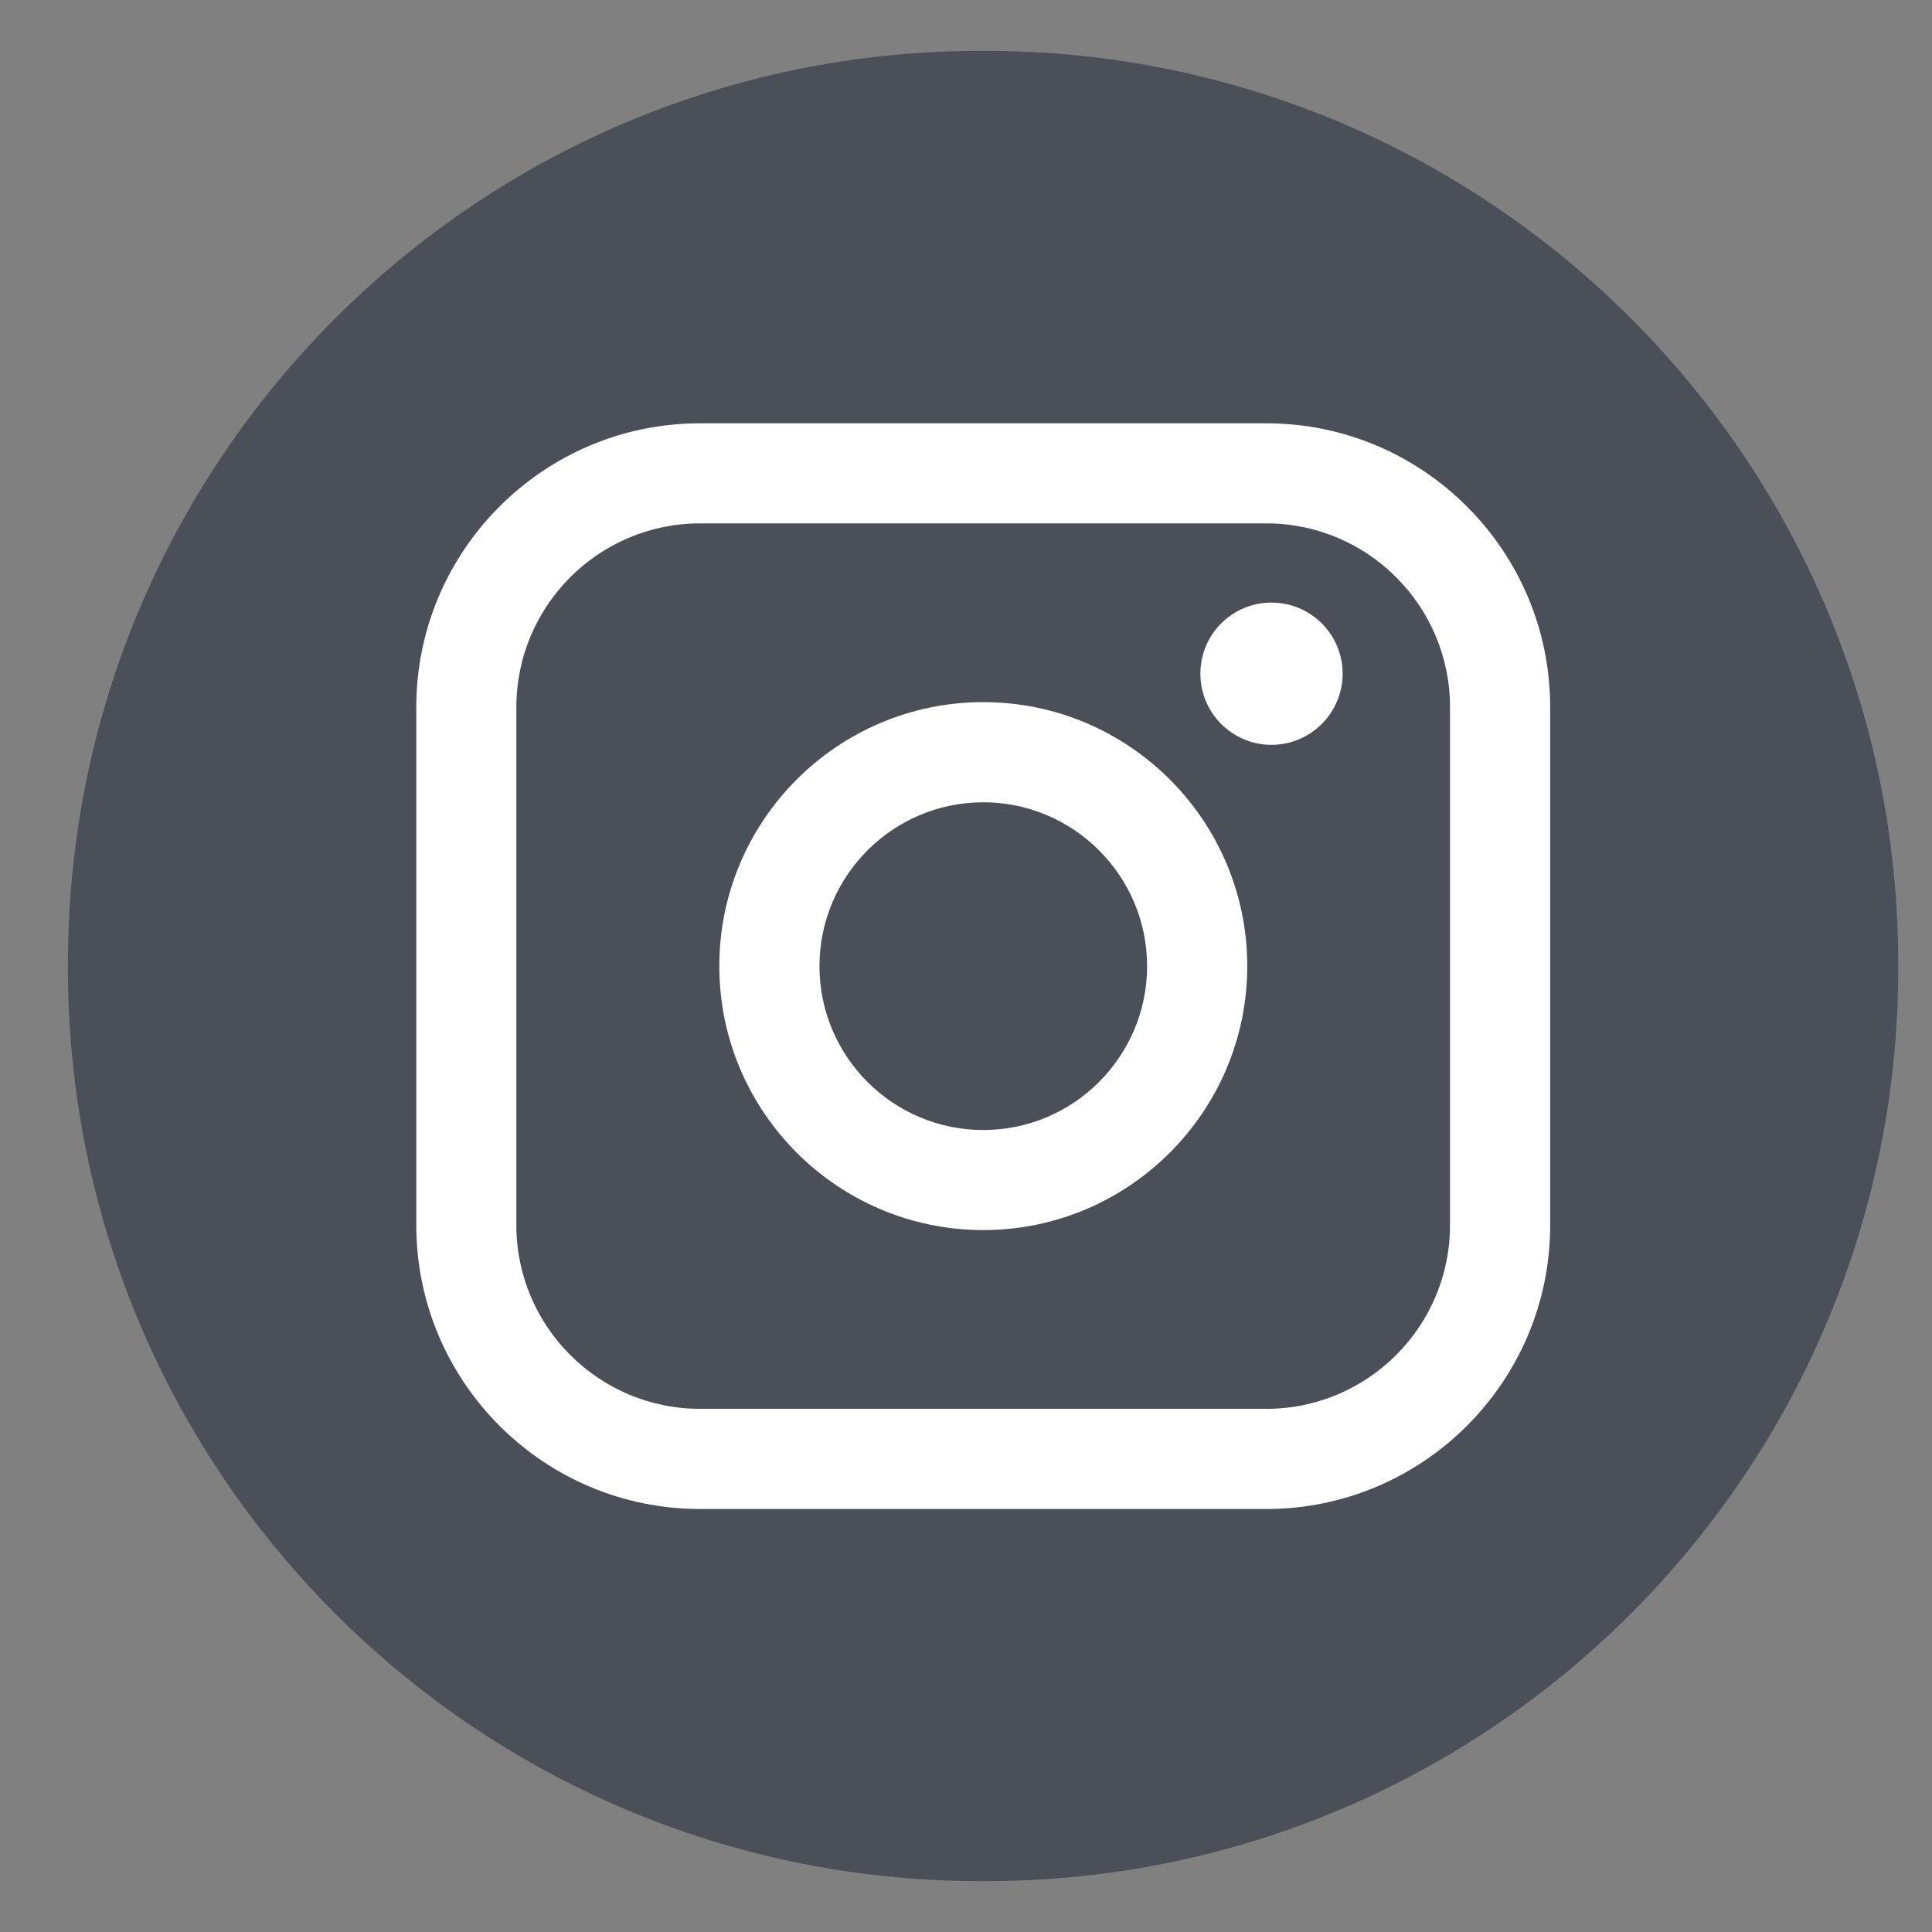<svg xmlns="http://www.w3.org/2000/svg" width="19" height="19" viewBox="0 0 19 19" fill="none">
  <rect x="0" y="0" width="19" height="19" fill="#808080" stroke="none"/>
  <path d="M9.688 0.5H9.647C4.688 0.5 0.668 4.52 0.668 9.479V9.521C0.668 14.48 4.688 18.5 9.647 18.5H9.688C14.648 18.5 18.668 14.48 18.668 9.521V9.479C18.668 4.52 14.648 0.5 9.688 0.5Z" fill="#4B5058"/>
  
  <svg x="4" y="4" width="12" height="11" viewBox="0 0 12 11" fill="none">
    <path d="M8.454 0.163H2.884C1.346 0.163 0.094 1.415 0.094 2.954V8.049C0.094 9.588 1.346 10.84 2.884 10.84H8.454C9.993 10.84 11.245 9.588 11.245 8.049V2.954C11.245 1.415 9.993 0.163 8.454 0.163ZM1.078 2.954C1.078 1.958 1.889 1.147 2.884 1.147H8.454C9.45 1.147 10.26 1.958 10.26 2.954V8.049C10.26 9.045 9.45 9.855 8.454 9.855H2.884C1.889 9.855 1.078 9.045 1.078 8.049V2.954Z" fill="white"/>
    <path d="M5.67 8.097C7.101 8.097 8.266 6.932 8.266 5.501C8.266 4.069 7.101 2.905 5.67 2.905C4.238 2.905 3.074 4.069 3.074 5.501C3.074 6.932 4.238 8.097 5.67 8.097ZM5.67 3.89C6.558 3.89 7.281 4.613 7.281 5.502C7.281 6.39 6.558 7.113 5.67 7.113C4.781 7.113 4.059 6.39 4.059 5.502C4.059 4.613 4.781 3.89 5.67 3.89Z" fill="white"/>
    <path d="M8.504 3.325C8.89 3.325 9.204 3.011 9.204 2.625C9.204 2.239 8.89 1.926 8.504 1.926C8.118 1.926 7.805 2.239 7.805 2.625C7.805 3.011 8.118 3.325 8.504 3.325Z" fill="white"/>
  </svg>
</svg>

